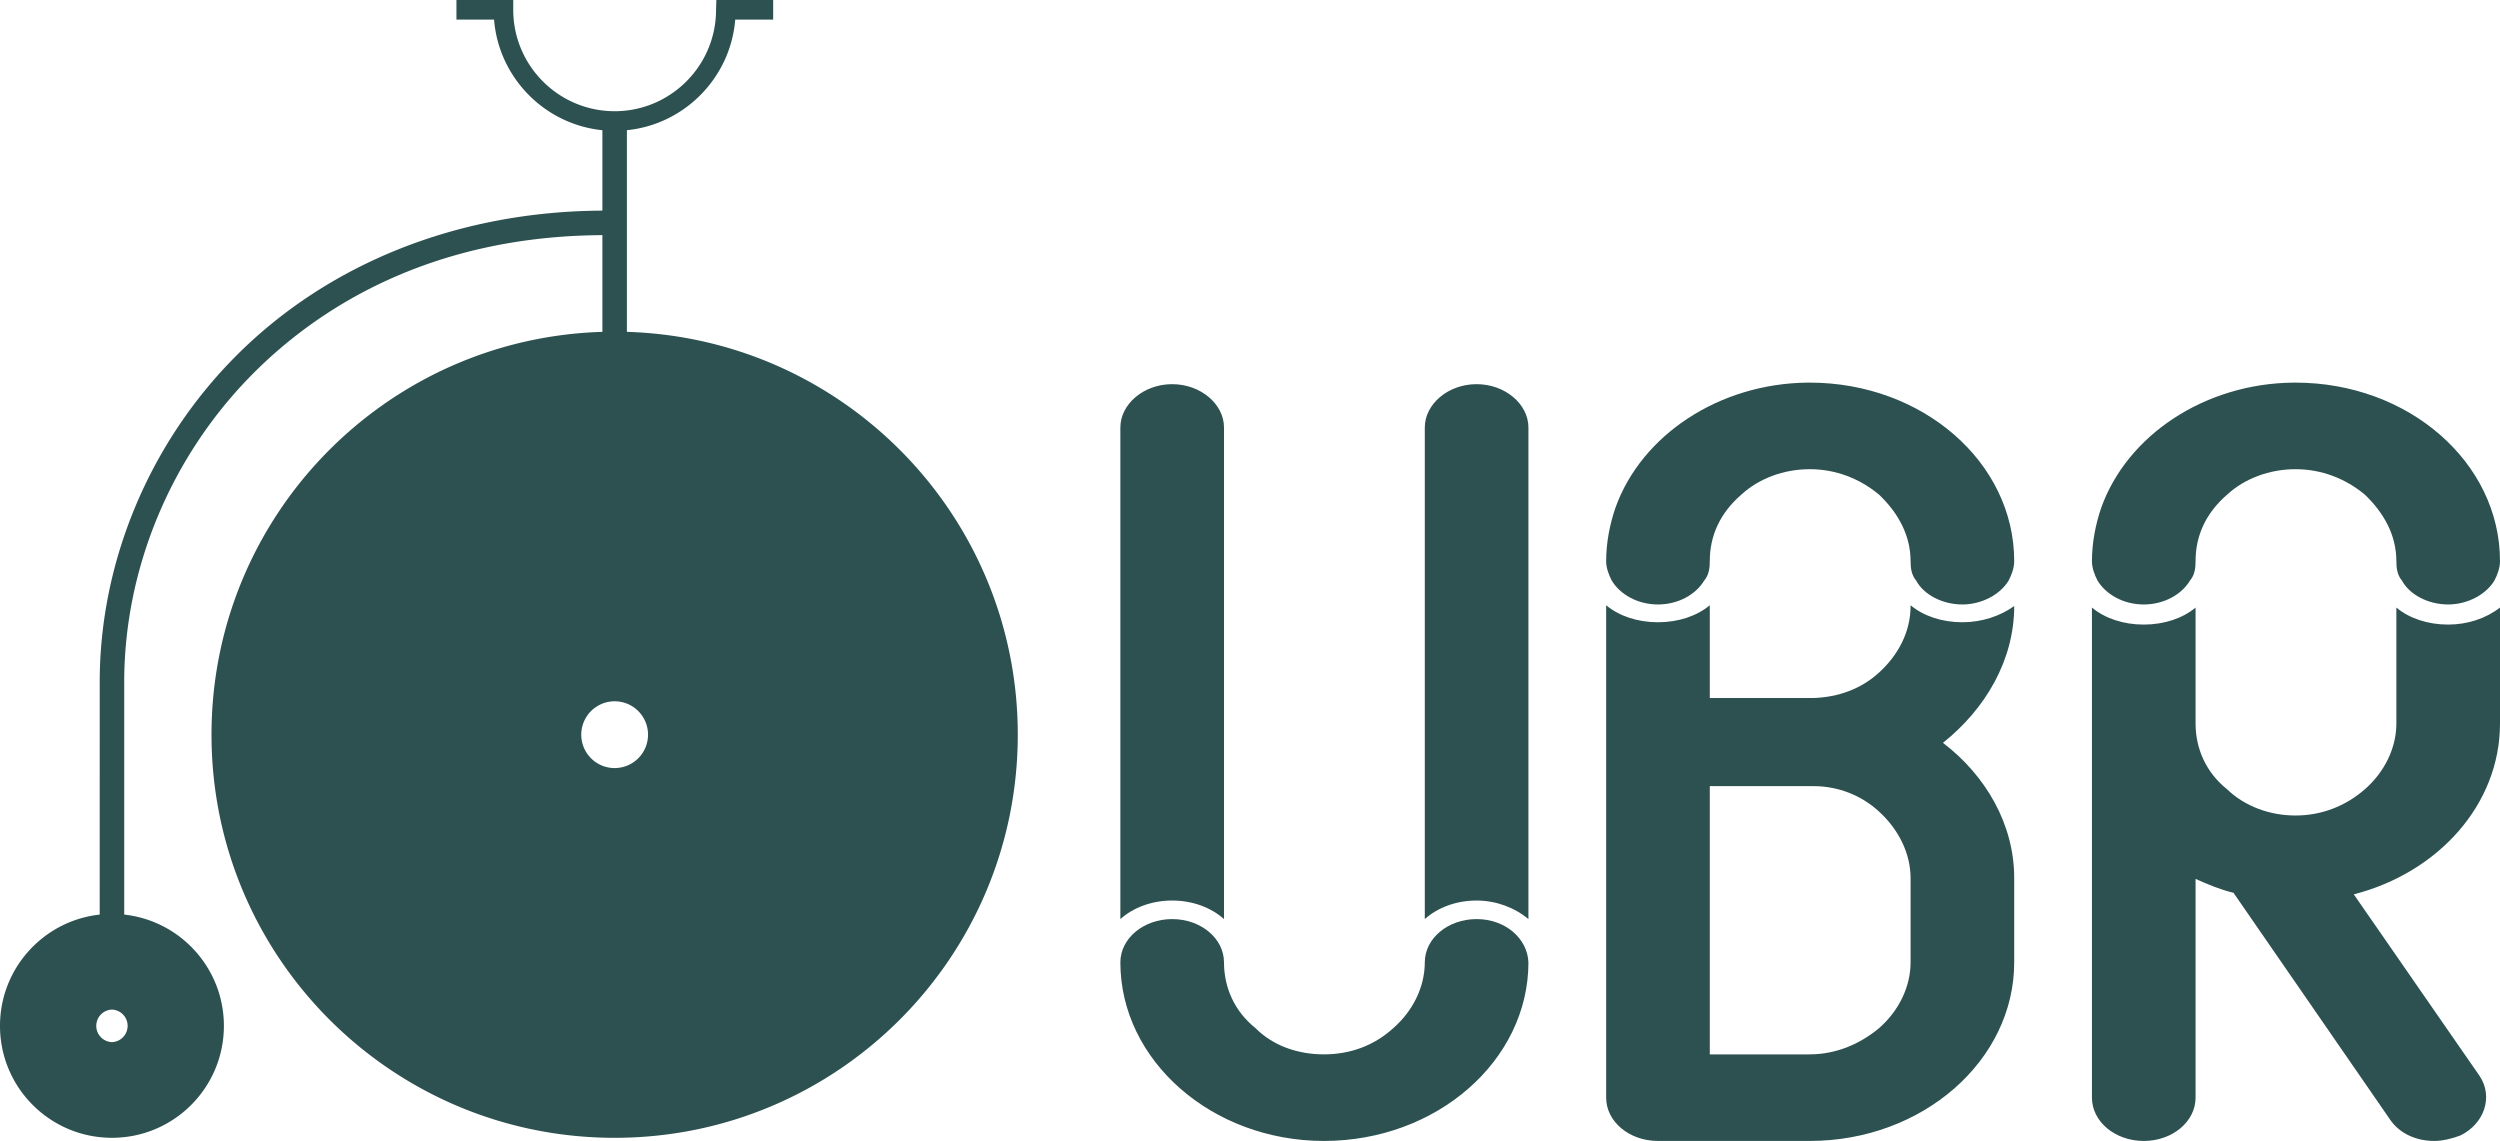 <?xml version="1.0" encoding="UTF-8" standalone="no"?>
<svg
   xmlns:dc="http://purl.org/dc/elements/1.1/"
   xmlns:cc="http://creativecommons.org/ns#"
   xmlns:rdf="http://www.w3.org/1999/02/22-rdf-syntax-ns#"
   xmlns:svg="http://www.w3.org/2000/svg"
   xmlns="http://www.w3.org/2000/svg"
   xmlns:sodipodi="http://sodipodi.sourceforge.net/DTD/sodipodi-0.dtd"
   xmlns:inkscape="http://www.inkscape.org/namespaces/inkscape"
   data-v-423bf9ae=""
   viewBox="0 0 244.109 111.4"
   class="iconLeft"
   version="1.1"
   id="svg8"
   sodipodi:docname="ubrLogo.svg"
   width="244.109"
   height="111.4"
   inkscape:version="1.0.1 (3bc2e813f5, 2020-09-07)">
  <defs
     id="defs12" />
  <sodipodi:namedview
     pagecolor="#ffffff"
     bordercolor="#666666"
     borderopacity="1"
     objecttolerance="10"
     gridtolerance="10"
     guidetolerance="10"
     inkscape:pageopacity="0"
     inkscape:pageshadow="2"
     inkscape:window-width="1920"
     inkscape:window-height="1016"
     id="namedview10"
     showgrid="false"
     fit-margin-top="0"
     fit-margin-left="0"
     fit-margin-right="0"
     fit-margin-bottom="0"
     inkscape:zoom="3.28125"
     inkscape:cx="103.93264"
     inkscape:cy="79.946878"
     inkscape:window-x="0"
     inkscape:window-y="27"
     inkscape:window-maximized="1"
     inkscape:current-layer="svg8"
     inkscape:document-rotation="0" />
  <!---->
  <!---->
  <!---->
  <g
     data-v-423bf9ae=""
     id="7637ae68-93d6-4e8d-9fbf-4a4ab737200f"
     fill="#ffffff"
     transform="matrix(9.035,0,0,7.548,105.602,5.734)"
     style="fill:#2d5151;fill-opacity:1">
    <path
       d="M 1.54,11.13 C 1.4,10.98 1.2,10.89 0.98,10.89 c -0.22,0 -0.42,0.09 -0.56,0.24 V 4.77 c 0,-0.3 0.25,-0.56 0.56,-0.56 0.31,0 0.56,0.26 0.56,0.56 z m 3.29,0 C 4.68,10.98 4.48,10.89 4.27,10.89 c -0.22,0 -0.42,0.09 -0.56,0.24 V 4.77 c 0,-0.3 0.25,-0.56 0.56,-0.56 0.31,0 0.56,0.26 0.56,0.56 z m 0,0.56 c 0,1.27 -0.99,2.31 -2.21,2.31 -1.21,0 -2.2,-1.04 -2.2,-2.31 0,-0.31 0.25,-0.56 0.56,-0.56 0.31,0 0.56,0.25 0.56,0.56 0,0.32 0.11,0.63 0.34,0.85 0.19,0.23 0.46,0.34 0.74,0.34 0.28,0 0.54,-0.11 0.75,-0.34 0.21,-0.22 0.34,-0.53 0.34,-0.85 0,-0.31 0.25,-0.56 0.56,-0.56 0.31,0 0.55,0.25 0.56,0.56 z M 6.23,7.06 C 6.45,7.06 6.64,6.93 6.73,6.75 6.78,6.68 6.79,6.59 6.79,6.5 6.79,6.17 6.9,5.88 7.13,5.64 7.32,5.43 7.59,5.31 7.87,5.31 c 0.28,0 0.54,0.12 0.75,0.33 0.21,0.24 0.34,0.53 0.34,0.86 0,0.09 0.01,0.18 0.06,0.25 0.08,0.18 0.28,0.31 0.5,0.31 0.21,0 0.41,-0.13 0.5,-0.31 C 10.05,6.68 10.08,6.59 10.08,6.5 10.08,5.22 9.09,4.19 7.87,4.19 H 7.85 C 6.89,4.2 6.05,4.87 5.77,5.81 5.71,6.02 5.67,6.26 5.67,6.5 c 0,0.09 0.03,0.18 0.06,0.25 0.09,0.18 0.28,0.31 0.5,0.31 z m 2.73,0.01 c 0,0 0,0.01 0,0.01 0,0.33 -0.13,0.63 -0.34,0.86 C 8.43,8.15 8.18,8.26 7.91,8.27 H 7.87 6.79 V 7.07 C 6.65,7.21 6.45,7.29 6.23,7.29 6.01,7.29 5.81,7.21 5.67,7.07 v 6.37 c 0,0.31 0.25,0.56 0.56,0.56 h 1.64 c 1.22,0 2.21,-1.04 2.21,-2.31 V 10.6 C 10.08,9.9 9.77,9.27 9.31,8.85 9.77,8.41 10.08,7.78 10.08,7.08 9.93,7.21 9.73,7.29 9.52,7.29 9.3,7.29 9.1,7.21 8.96,7.07 Z m 0,4.62 c 0,0.32 -0.13,0.63 -0.34,0.85 -0.21,0.21 -0.47,0.34 -0.75,0.34 H 6.79 V 9.41 h 1.08 0.04 c 0.27,0 0.52,0.12 0.71,0.33 0.21,0.23 0.34,0.54 0.34,0.86 z M 10.92,6.5 c 0,-0.24 0.04,-0.48 0.1,-0.69 C 11.3,4.87 12.14,4.2 13.1,4.19 h 0.02 c 1.22,0 2.21,1.03 2.21,2.31 0,0.09 -0.03,0.18 -0.06,0.25 -0.09,0.18 -0.29,0.31 -0.5,0.31 -0.22,0 -0.42,-0.13 -0.5,-0.31 C 14.22,6.68 14.21,6.59 14.21,6.5 14.21,6.17 14.08,5.88 13.87,5.64 13.66,5.43 13.4,5.31 13.12,5.31 c -0.28,0 -0.55,0.12 -0.74,0.33 -0.23,0.24 -0.34,0.53 -0.34,0.86 0,0.09 -0.01,0.18 -0.06,0.25 -0.09,0.18 -0.28,0.31 -0.5,0.31 -0.22,0 -0.41,-0.13 -0.5,-0.31 C 10.95,6.68 10.92,6.59 10.92,6.5 Z m 4.19,6.66 c 0.15,0.27 0.05,0.62 -0.21,0.77 -0.09,0.04 -0.19,0.07 -0.28,0.07 -0.2,0 -0.38,-0.1 -0.48,-0.28 l -1.69,-2.93 c -0.14,-0.04 -0.28,-0.11 -0.41,-0.18 v 2.83 c 0,0.31 -0.25,0.56 -0.56,0.56 -0.31,0 -0.56,-0.25 -0.56,-0.56 V 7.1 c 0.14,0.14 0.34,0.22 0.56,0.22 0.22,0 0.42,-0.08 0.56,-0.22 v 1.5 c 0,0.32 0.11,0.63 0.34,0.85 0.19,0.22 0.46,0.34 0.74,0.34 0.28,0 0.54,-0.12 0.75,-0.34 0.21,-0.22 0.34,-0.53 0.34,-0.85 V 7.1 c 0.14,0.14 0.34,0.22 0.56,0.22 0.21,0 0.41,-0.08 0.56,-0.22 v 1.5 c 0,1.05 -0.67,1.93 -1.58,2.21 z"
       id="path2"
       style="fill:#2d5151;fill-opacity:1" />
  </g>
  <!---->
  <g
     data-v-423bf9ae=""
     id="73310803-9f08-4083-9a0c-0202dab84841"
     transform="matrix(1.111,0,0,1.111,-5.861,0)"
     stroke="none"
     fill="#2d5151">
    <path
       d="M 60.372,29.167 V 11.444 C 65.45,10.93 69.481,6.83 69.893,1.724 h 3.334 V 0 h -4.992 l -0.027,0.862 c 0,4.915 -3.998,8.912 -8.912,8.912 -4.916,0 -8.912,-3.998 -8.912,-8.912 V 0 h -4.992 v 1.724 h 3.305 c 0.412,5.106 4.443,9.207 9.521,9.72 v 7.067 C 45.554,18.574 34.099,23.133 25.937,31.366 18.376,38.994 14.039,49.408 14.039,59.937 l -0.002,20.445 c -4.926,0.537 -8.762,4.71 -8.762,9.779 0,5.434 4.406,9.838 9.84,9.838 5.434,0 9.838,-4.404 9.838,-9.838 0,-5.068 -3.834,-9.242 -8.76,-9.779 V 59.937 c 0,-9.965 4.109,-19.826 11.275,-27.054 5.494,-5.542 15.281,-12.14 30.75,-12.216 v 8.5 C 39.149,29.737 23.864,45.364 23.864,64.57 23.864,84.137 39.727,100 59.296,100 78.862,100 94.726,84.138 94.726,64.57 94.726,45.364 79.44,29.737 60.372,29.167 Z M 15.114,91.591 a 1.431,1.431 0 0 1 0,-2.86 1.431,1.431 0 0 1 0,2.86 z M 59.296,67.503 c -1.621,0 -2.934,-1.312 -2.934,-2.934 a 2.934,2.934 0 1 1 5.868,0 2.934,2.934 0 0 1 -2.934,2.934 z"
       id="path5" />
  </g>
  <!---->
</svg>
